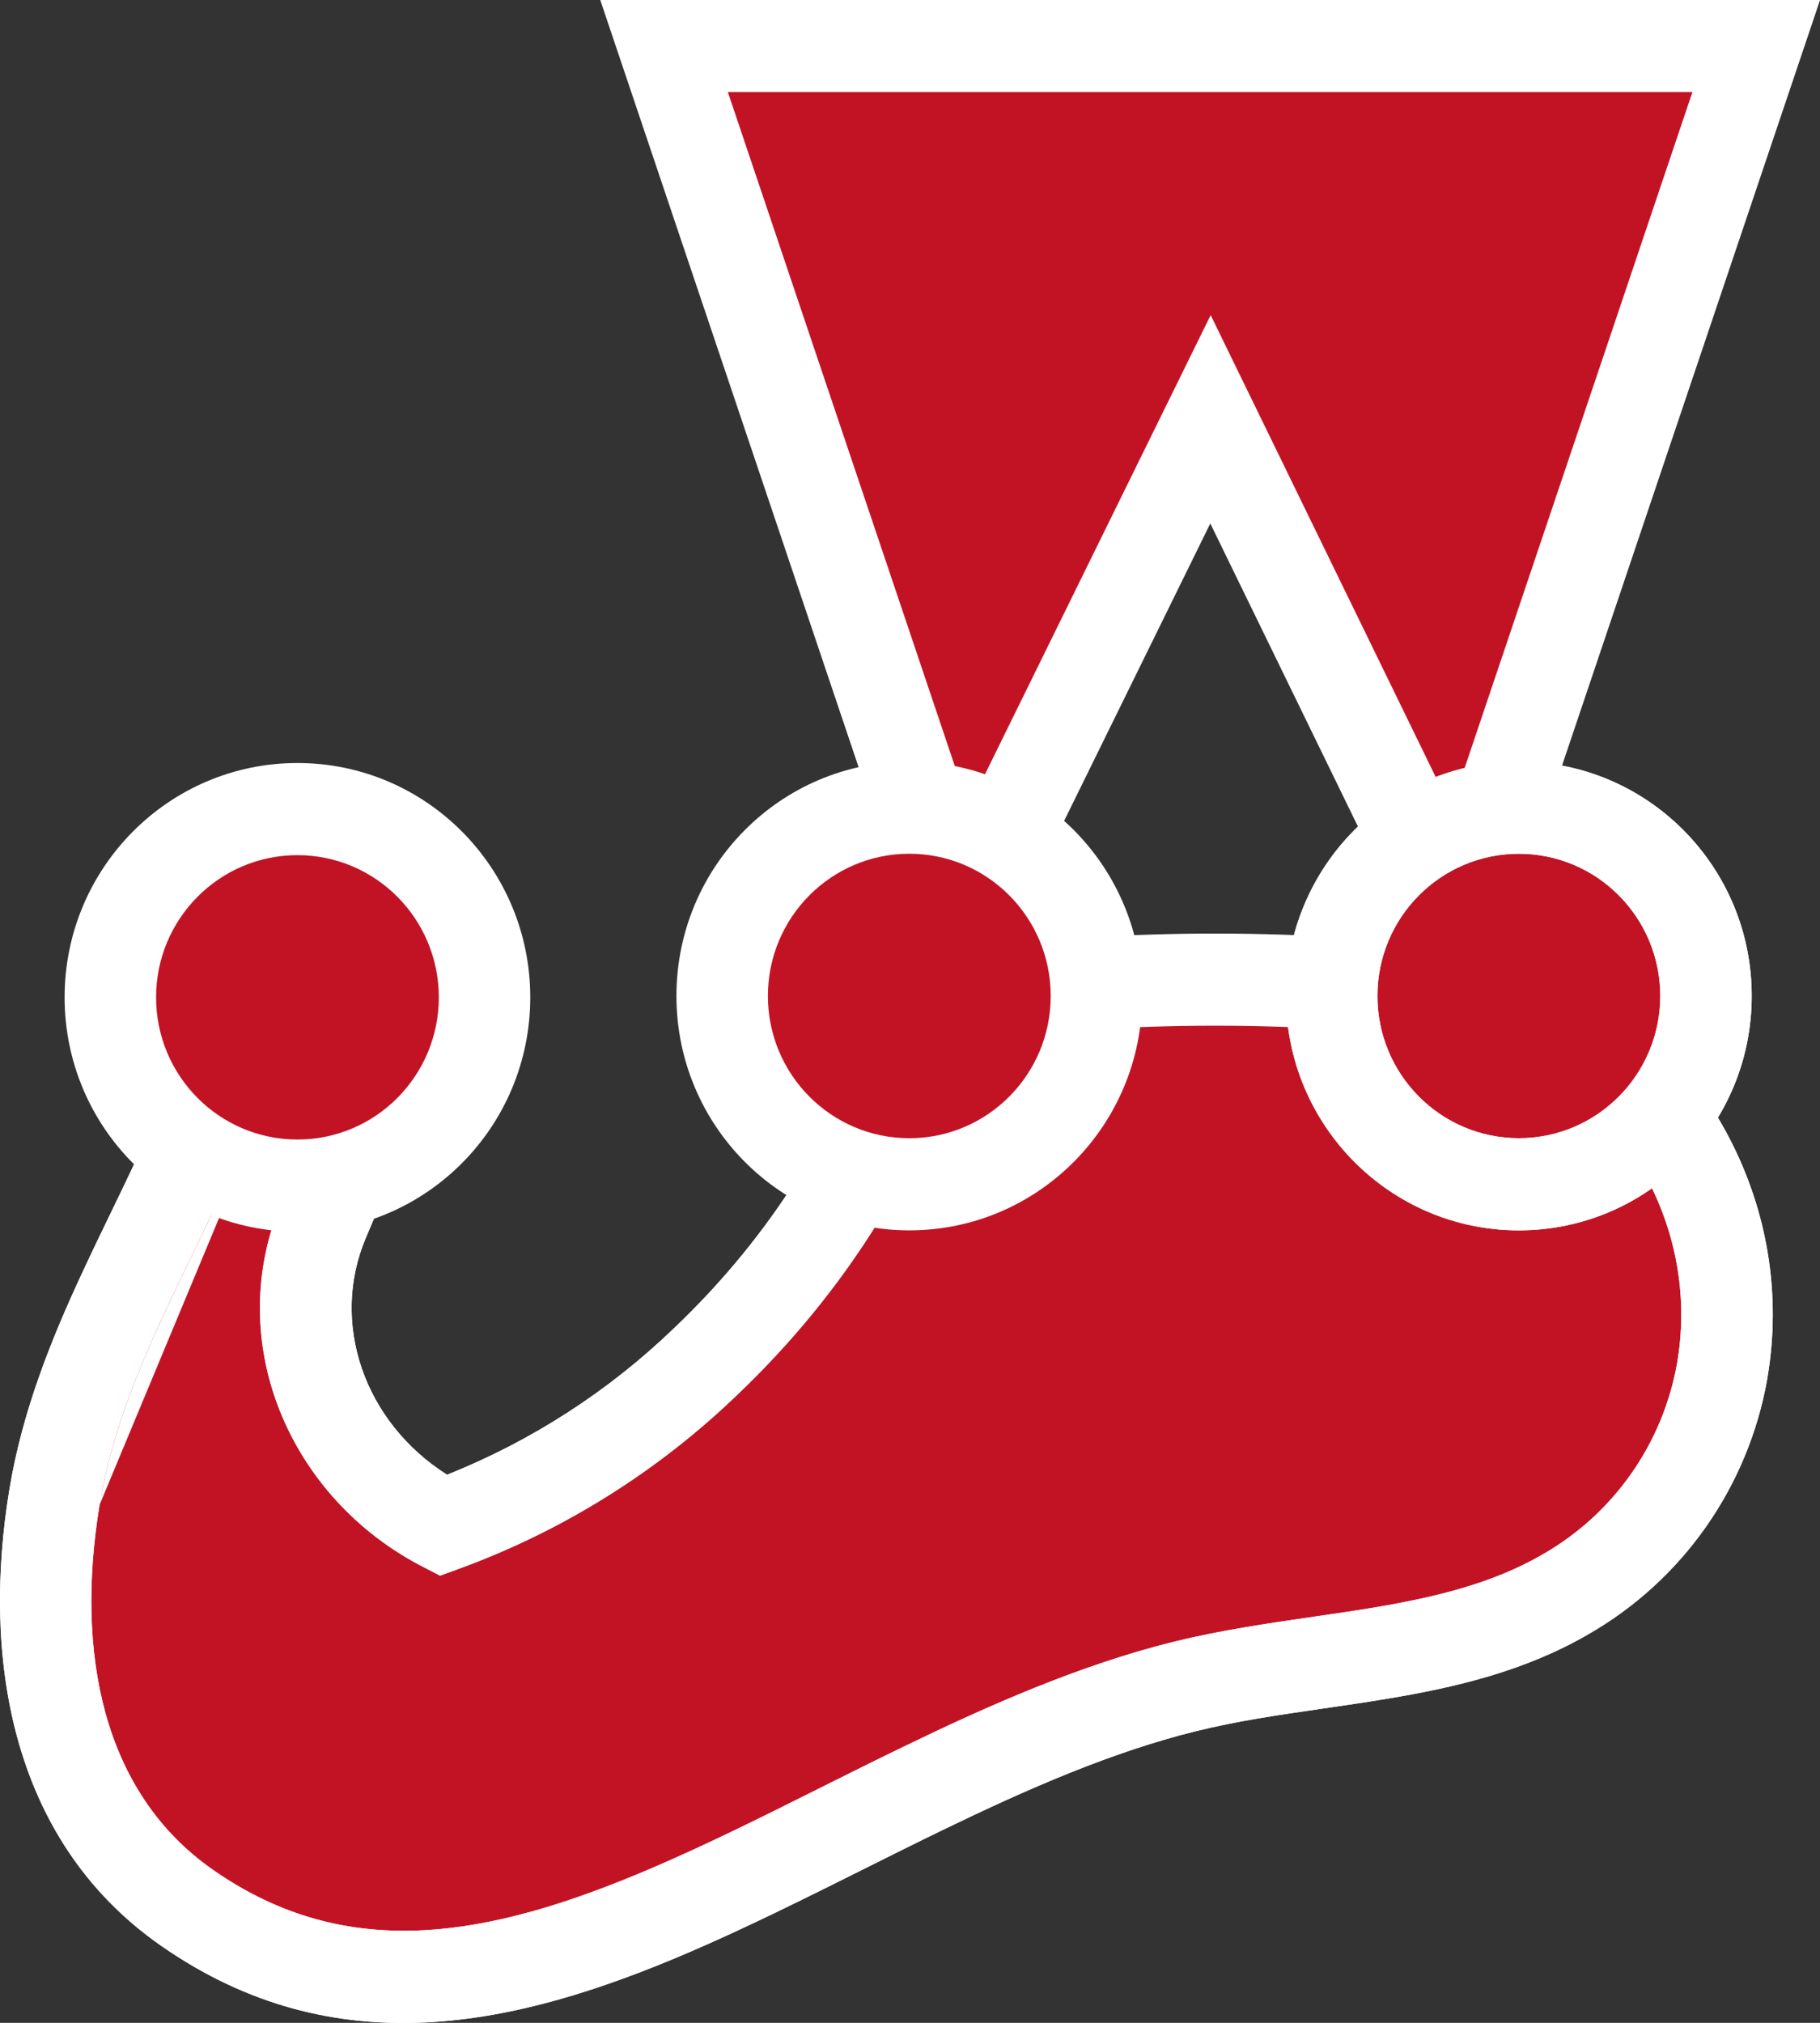 <?xml version="1.0" encoding="UTF-8"?>
<svg xmlns="http://www.w3.org/2000/svg" width="54" height="60" viewBox="0 0 54 60" fill="none">
  <rect x="0" y="0" width="54" height="60" fill="#333333" stroke="none"/>
  <g clip-path="url(#clip0_5757_33822)">
    <path d="M45.411 29.749C45.338 29.794 42.923 29.386 39.896 29.18C37.334 29.017 34.765 29.017 32.203 29.18C30.305 29.317 27.804 28.35 27.506 29.491C26.389 33.767 23.98 37.492 20.928 40.394C18.699 42.537 16.05 44.19 13.151 45.248C9.761 43.497 8.159 39.601 9.603 36.186C10.749 33.475 12.082 30.492 9.621 29.809C7.83 29.313 6.847 31.037 6.158 32.885C4.837 36.419 2.33 40.079 1.616 44.413C0.862 48.988 1.616 53.845 5.548 56.587C14.709 62.974 24.653 52.631 35.138 50.027C38.935 49.084 43.109 49.236 46.456 47.286C47.665 46.593 48.708 45.641 49.51 44.497C50.312 43.353 50.854 42.046 51.098 40.668C51.853 36.283 49.586 31.93 45.411 29.749Z" fill="#C21325"></path>
    <path fill-rule="evenodd" clip-rule="evenodd" d="M30.852 27.767C31.336 27.818 31.753 27.843 32.106 27.817L32.112 27.817L32.117 27.816C34.736 27.649 37.363 27.649 39.982 27.816L39.985 27.817L39.988 27.817C41.535 27.922 42.923 28.079 43.926 28.202C44.192 28.235 44.491 28.273 44.732 28.304C44.876 28.322 45 28.338 45.085 28.349L45.357 28.181L46.036 28.536C50.689 30.967 53.3 35.879 52.434 40.901L52.434 40.904L52.434 40.907C52.155 42.483 51.535 43.978 50.618 45.286C49.702 46.592 48.512 47.679 47.132 48.471C45.242 49.572 43.165 50.052 41.188 50.382C40.509 50.496 39.855 50.59 39.218 50.683C37.922 50.871 36.694 51.048 35.464 51.354L35.463 51.354C32.983 51.97 30.499 53.054 27.968 54.281C27.195 54.655 26.412 55.047 25.623 55.441C23.876 56.313 22.105 57.198 20.377 57.937C15.326 60.096 9.956 61.323 4.776 57.711C0.207 54.525 -0.512 48.982 0.277 44.19C0.665 41.836 1.533 39.703 2.431 37.77C2.724 37.139 3.013 36.54 3.293 35.963C3.897 34.716 4.453 33.568 4.888 32.404C5.243 31.453 5.736 30.343 6.484 29.535C6.873 29.116 7.368 28.736 7.987 28.526C8.62 28.31 9.295 28.301 9.981 28.491L9.982 28.492C10.897 28.746 11.631 29.278 12.036 30.112C12.411 30.882 12.41 31.722 12.307 32.434C12.12 33.731 11.485 35.228 10.961 36.464C10.924 36.551 10.887 36.637 10.852 36.721C9.788 39.236 10.797 42.181 13.265 43.743C15.762 42.747 18.047 41.275 19.991 39.405L19.994 39.402L19.997 39.4C22.891 36.649 25.149 33.14 26.194 29.143C26.439 28.206 27.181 27.793 27.79 27.649C28.326 27.523 28.918 27.556 29.377 27.598C29.631 27.621 29.96 27.661 30.269 27.698C30.483 27.724 30.687 27.749 30.852 27.767ZM28.694 30.294C27.456 34.656 24.964 38.435 21.862 41.385C19.497 43.658 16.688 45.411 13.613 46.533L13.057 46.736L12.531 46.464C8.583 44.424 6.6 39.801 8.355 35.65C8.368 35.619 8.381 35.589 8.394 35.558C8.982 34.168 9.488 32.971 9.622 32.041C9.688 31.583 9.631 31.379 9.599 31.314C9.599 31.314 9.599 31.313 9.599 31.313C9.596 31.305 9.565 31.212 9.261 31.127M28.694 30.294C28.804 30.296 28.948 30.303 29.132 30.32C29.386 30.343 29.607 30.371 29.853 30.401C30.062 30.427 30.288 30.456 30.568 30.485C31.095 30.541 31.7 30.586 32.294 30.544C34.796 30.384 37.306 30.384 39.808 30.544C41.285 30.645 42.618 30.795 43.596 30.916C43.909 30.954 44.134 30.983 44.335 31.009C44.487 31.028 44.626 31.046 44.779 31.065C44.869 31.076 44.955 31.086 45.032 31.095C48.566 33.062 50.391 36.768 49.761 40.431C49.553 41.61 49.089 42.729 48.402 43.708C47.715 44.688 46.822 45.504 45.785 46.098L45.781 46.1L45.777 46.103C44.321 46.951 42.638 47.369 40.744 47.686C40.189 47.778 39.603 47.864 38.999 47.951C37.63 48.15 36.175 48.362 34.813 48.7C32.051 49.387 29.36 50.572 26.791 51.818C25.953 52.224 25.133 52.633 24.327 53.036C22.619 53.89 20.97 54.714 19.316 55.421C14.483 57.487 10.3 58.238 6.32 55.463C3.025 53.165 2.236 48.995 2.954 44.637C3.281 42.656 4.023 40.792 4.889 38.928C5.136 38.394 5.4 37.849 5.667 37.298C6.299 35.992 6.946 34.655 7.428 33.367L7.428 33.365C7.763 32.468 8.105 31.792 8.468 31.4C8.635 31.22 8.765 31.146 8.855 31.115C8.932 31.089 9.051 31.069 9.261 31.127" fill="white"></path>
    <path fill-rule="evenodd" clip-rule="evenodd" d="M7.988 28.526C8.622 28.31 9.297 28.301 9.982 28.491L9.983 28.492C10.899 28.746 11.632 29.278 12.038 30.112C12.412 30.882 12.412 31.722 12.309 32.434C12.122 33.731 11.487 35.228 10.962 36.463C10.925 36.551 10.889 36.637 10.853 36.721C9.79 39.237 10.797 42.181 13.265 43.743C15.763 42.746 18.047 41.273 19.991 39.403L19.994 39.4L19.997 39.397C22.891 36.647 25.149 33.137 26.194 29.141L28.818 29.837C27.628 34.391 25.072 38.331 21.862 41.382C19.498 43.656 16.688 45.411 13.613 46.533L13.057 46.736L12.531 46.464C8.583 44.424 6.602 39.8 8.357 35.65C8.37 35.619 8.383 35.589 8.396 35.558C8.983 34.168 9.489 32.971 9.624 32.041C9.69 31.583 9.632 31.379 9.601 31.314C9.6 31.314 9.6 31.313 9.6 31.313C9.598 31.305 9.567 31.212 9.263 31.127M7.988 28.526C7.369 28.736 6.874 29.115 6.485 29.535L7.988 28.526ZM6.485 29.535C5.737 30.343 5.243 31.453 4.889 32.404L6.485 29.535ZM4.889 32.404C4.454 33.567 3.899 34.714 3.295 35.96C3.015 36.538 2.724 37.138 2.431 37.77C1.533 39.703 0.665 41.837 0.277 44.189L0.277 44.19C-0.512 48.982 0.207 54.525 4.776 57.711C9.956 61.323 15.326 60.096 20.377 57.937C22.105 57.198 23.876 56.313 25.623 55.441C26.412 55.047 27.195 54.655 27.968 54.281C30.499 53.054 32.983 51.97 35.463 51.354L35.464 51.354C36.694 51.048 37.922 50.871 39.218 50.683C39.855 50.59 40.509 50.496 41.188 50.382C43.165 50.052 45.242 49.572 47.132 48.471C48.512 47.679 49.702 46.592 50.618 45.286C51.535 43.978 52.155 42.483 52.434 40.907L52.434 40.905L52.434 40.902C53.301 35.882 50.691 30.966 46.035 28.542L44.789 30.97C48.483 32.894 50.407 36.687 49.761 40.431C49.553 41.611 49.089 42.729 48.402 43.708C47.715 44.688 46.822 45.504 45.785 46.098L45.781 46.1L45.777 46.103C44.321 46.951 42.638 47.369 40.744 47.686C40.189 47.778 39.603 47.864 38.999 47.951C37.63 48.15 36.175 48.362 34.813 48.7C32.051 49.387 29.36 50.572 26.791 51.818C25.953 52.224 25.133 52.633 24.327 53.036C22.619 53.89 20.97 54.714 19.316 55.421C14.483 57.487 10.3 58.238 6.32 55.463C3.025 53.165 2.236 48.995 2.954 44.637M8.469 31.4C8.106 31.792 7.763 32.468 7.43 33.364L7.43 33.366L7.429 33.367C6.948 34.654 6.301 35.99 5.668 37.296C5.401 37.847 5.137 38.394 4.889 38.928C4.023 40.793 3.281 42.657 2.954 44.637M8.469 31.4C8.636 31.22 8.766 31.146 8.856 31.115L8.469 31.4ZM8.856 31.115C8.933 31.089 9.052 31.069 9.262 31.127L8.856 31.115Z" fill="white"></path>
    <path d="M35.915 12.436L43.281 27.55L52.108 1.365H19.703L28.508 27.504L35.915 12.436Z" fill="#C21325"></path>
    <path fill-rule="evenodd" clip-rule="evenodd" d="M17.809 -0.002H54.002L43.51 31.122L35.91 15.527L28.273 31.061L17.809 -0.002ZM21.596 2.732L28.742 23.947L35.921 9.346L43.052 23.979L50.214 2.732H21.596Z" fill="white"></path>
    <path d="M26.98 35.127C30.046 35.127 32.532 32.627 32.532 29.542C32.532 26.457 30.046 23.956 26.98 23.956C23.913 23.956 21.427 26.457 21.427 29.542C21.427 32.627 23.913 35.127 26.98 35.127Z" fill="#C21325"></path>
    <path fill-rule="evenodd" clip-rule="evenodd" d="M26.98 25.323C24.661 25.323 22.784 27.214 22.784 29.542C22.784 31.87 24.661 33.761 26.98 33.761C29.299 33.761 31.175 31.87 31.175 29.542C31.175 27.214 29.299 25.323 26.98 25.323ZM20.07 29.542C20.07 25.7 23.166 22.59 26.98 22.59C30.794 22.59 33.889 25.7 33.889 29.542C33.889 33.383 30.794 36.494 26.98 36.494C23.166 36.494 20.07 33.383 20.07 29.542Z" fill="white"></path>
    <path d="M45.065 35.127C48.132 35.127 50.618 32.627 50.618 29.542C50.618 26.457 48.132 23.956 45.065 23.956C41.999 23.956 39.513 26.457 39.513 29.542C39.513 32.627 41.999 35.127 45.065 35.127Z" fill="#C21325"></path>
    <path fill-rule="evenodd" clip-rule="evenodd" d="M45.065 25.323C42.746 25.323 40.869 27.214 40.869 29.542C40.869 31.87 42.746 33.761 45.065 33.761C47.384 33.761 49.261 31.87 49.261 29.542C49.261 27.214 47.384 25.323 45.065 25.323ZM38.156 29.542C38.156 25.7 41.251 22.59 45.065 22.59C48.879 22.59 51.974 25.7 51.974 29.542C51.974 33.383 48.879 36.494 45.065 36.494C41.251 36.494 38.156 33.383 38.156 29.542Z" fill="white"></path>
    <path fill-rule="evenodd" clip-rule="evenodd" d="M45.065 25.323C42.746 25.323 40.869 27.214 40.869 29.542C40.869 31.87 42.746 33.761 45.065 33.761C47.384 33.761 49.261 31.87 49.261 29.542C49.261 27.214 47.384 25.323 45.065 25.323ZM38.156 29.542C38.156 25.7 41.251 22.59 45.065 22.59C48.879 22.59 51.974 25.7 51.974 29.542C51.974 33.383 48.879 36.494 45.065 36.494C41.251 36.494 38.156 33.383 38.156 29.542Z" fill="white"></path>
    <path d="M8.825 35.167C11.891 35.167 14.376 32.667 14.376 29.583C14.376 26.499 11.891 23.999 8.825 23.999C5.759 23.999 3.274 26.499 3.274 29.583C3.274 32.667 5.759 35.167 8.825 35.167Z" fill="#C21325"></path>
    <path fill-rule="evenodd" clip-rule="evenodd" d="M8.825 25.365C6.507 25.365 4.631 27.255 4.631 29.583C4.631 31.91 6.507 33.8 8.825 33.8C11.143 33.8 13.02 31.91 13.02 29.583C13.02 27.255 11.143 25.365 8.825 25.365ZM1.917 29.583C1.917 25.742 5.012 22.632 8.825 22.632C12.639 22.632 15.733 25.742 15.733 29.583C15.733 33.423 12.639 36.534 8.825 36.534C5.012 36.534 1.917 33.423 1.917 29.583Z" fill="white"></path>
  </g>
  <defs>
    <clipPath id="clip0_5757_33822">
      <rect width="54" height="60" fill="white"></rect>
    </clipPath>
  </defs>
</svg>

